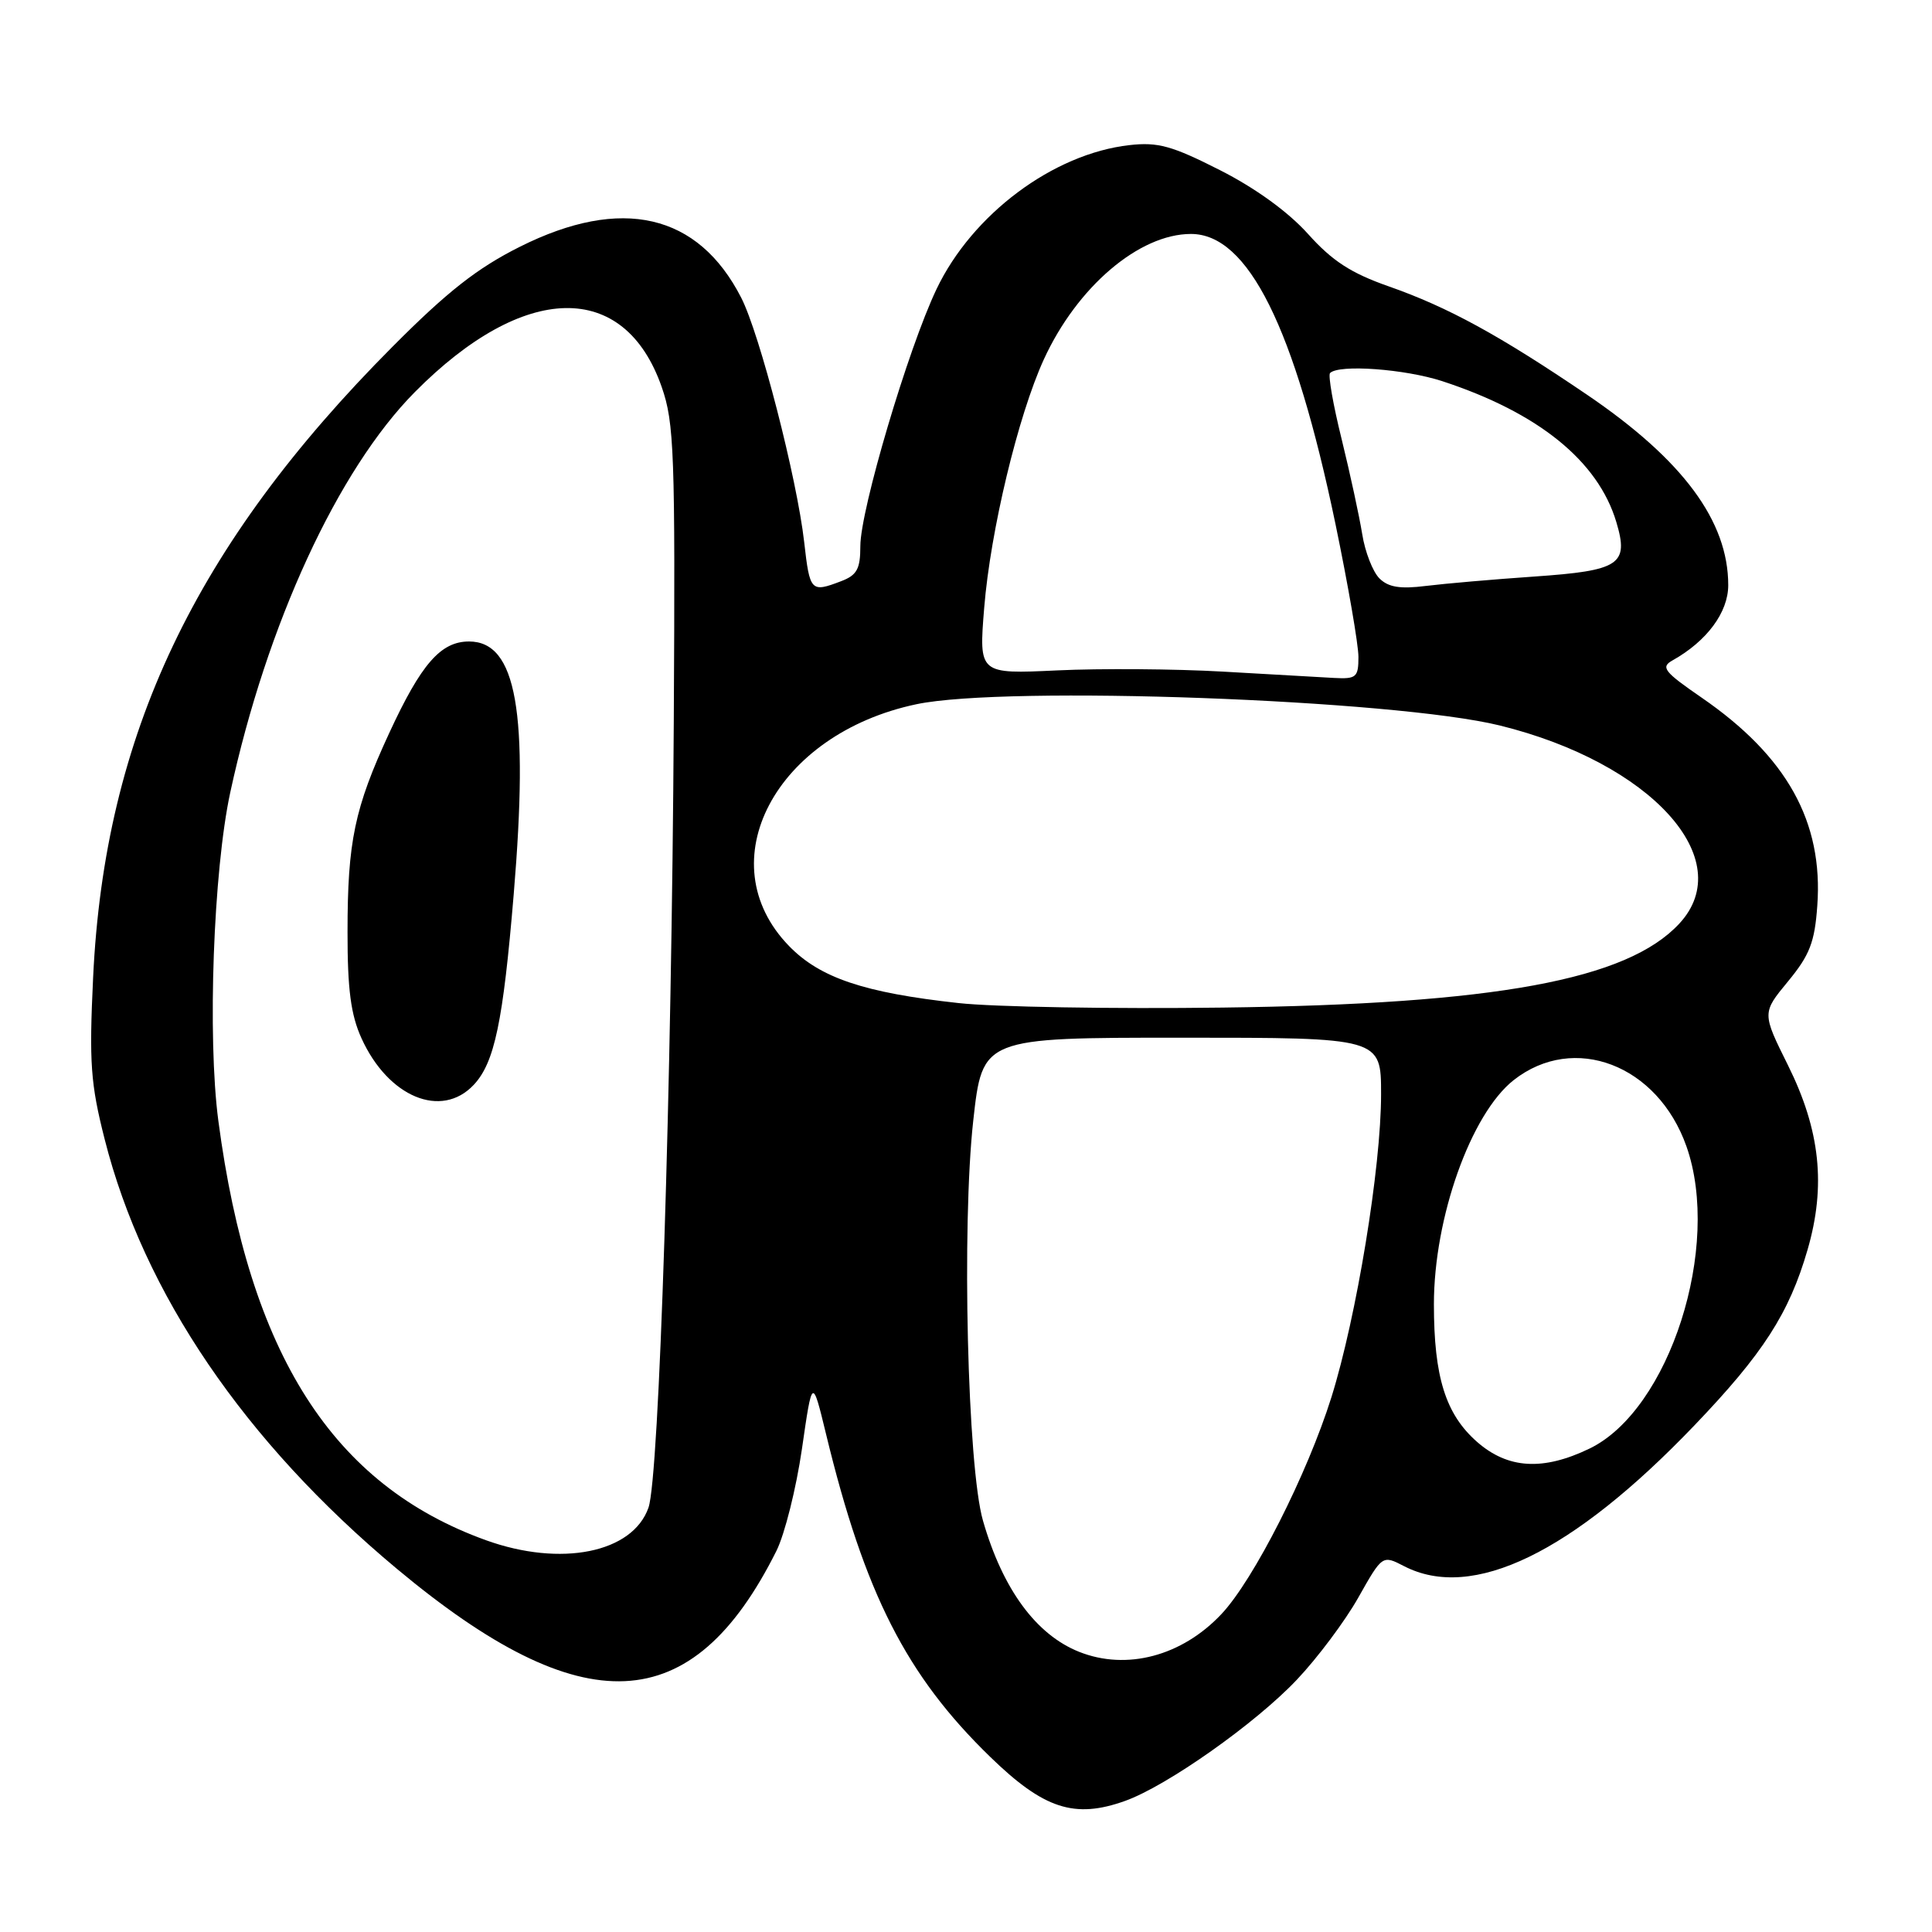 <?xml version="1.0" encoding="UTF-8" standalone="no"?>
<!DOCTYPE svg PUBLIC "-//W3C//DTD SVG 1.1//EN" "http://www.w3.org/Graphics/SVG/1.1/DTD/svg11.dtd" >
<svg xmlns="http://www.w3.org/2000/svg" xmlns:xlink="http://www.w3.org/1999/xlink" version="1.1" viewBox="0 0 256 256">
 <g >
 <path fill="currentColor"
d=" M 149.08 238.63 C 154.62 236.65 166.36 228.37 171.84 222.57 C 174.56 219.70 178.23 214.80 179.98 211.69 C 183.17 206.04 183.17 206.04 186.04 207.52 C 195.09 212.20 208.32 205.79 224.52 188.87 C 233.62 179.37 237.07 174.02 239.51 165.60 C 241.97 157.14 241.19 149.77 236.93 141.18 C 233.47 134.22 233.47 134.22 236.93 130.03 C 239.79 126.56 240.46 124.85 240.80 120.02 C 241.61 108.91 236.78 100.22 225.46 92.43 C 220.49 89.01 220.02 88.40 221.61 87.51 C 226.17 84.96 229.00 81.14 229.00 77.54 C 229.00 69.04 222.99 60.93 210.30 52.31 C 198.66 44.41 191.87 40.70 184.00 37.94 C 179.01 36.19 176.53 34.58 173.33 31.01 C 170.70 28.08 166.36 24.93 161.64 22.54 C 155.30 19.32 153.43 18.80 149.65 19.23 C 139.56 20.37 128.82 28.39 124.09 38.32 C 120.32 46.23 114.00 67.57 114.00 72.36 C 114.00 75.40 113.55 76.22 111.43 77.02 C 107.45 78.54 107.30 78.38 106.56 71.84 C 105.60 63.38 100.67 44.23 98.21 39.44 C 92.50 28.29 82.36 25.95 68.90 32.69 C 63.26 35.51 59.29 38.62 52.01 45.94 C 25.81 72.25 13.86 97.42 12.34 129.50 C 11.80 140.81 12.00 143.60 13.87 150.96 C 19.04 171.37 32.41 191.03 52.57 207.86 C 77.25 228.46 91.75 227.78 102.88 205.50 C 103.98 203.30 105.50 197.22 106.26 192.00 C 107.63 182.50 107.63 182.50 109.45 190.00 C 114.57 211.14 120.08 221.99 131.20 232.79 C 138.31 239.70 142.38 241.03 149.08 238.63 Z  M 143.00 218.88 C 137.29 216.61 132.86 210.58 130.25 201.50 C 128.19 194.38 127.42 162.38 128.96 148.50 C 130.18 137.50 130.18 137.50 156.59 137.50 C 183.00 137.50 183.00 137.50 183.00 145.00 C 183.00 154.70 179.75 174.49 176.42 185.14 C 173.21 195.36 166.13 209.32 161.85 213.87 C 156.61 219.44 149.29 221.38 143.00 218.88 Z  M 64.40 204.09 C 44.08 196.77 33.03 179.45 28.93 148.50 C 27.47 137.42 28.27 115.38 30.51 105.00 C 35.34 82.70 44.77 62.24 54.97 51.95 C 69.42 37.36 82.73 37.09 87.68 51.28 C 89.34 56.03 89.48 60.01 89.28 95.50 C 89.00 144.17 87.35 195.71 85.93 199.76 C 83.84 205.76 74.34 207.67 64.40 204.09 Z  M 62.77 143.75 C 65.53 140.81 66.66 135.42 68.07 118.49 C 70.09 94.33 68.44 85.00 62.15 85.00 C 58.40 85.00 55.81 87.97 51.58 97.12 C 46.97 107.09 46.05 111.50 46.05 123.50 C 46.04 131.10 46.49 134.48 47.90 137.58 C 51.44 145.38 58.49 148.30 62.77 143.75 Z  M 195.71 191.05 C 191.55 187.39 190.00 182.46 190.00 172.82 C 190.00 161.34 194.90 147.59 200.57 143.12 C 208.56 136.84 219.65 141.09 223.46 151.89 C 228.15 165.18 221.22 186.81 210.63 191.94 C 204.46 194.92 199.80 194.64 195.71 191.05 Z  M 127.00 132.91 C 114.49 131.54 108.65 129.57 104.55 125.35 C 93.76 114.24 102.73 97.24 121.45 93.31 C 133.37 90.81 184.71 92.69 198.73 96.13 C 218.78 101.07 230.40 113.88 222.52 122.38 C 215.61 129.84 198.15 133.05 162.00 133.51 C 147.43 133.70 131.68 133.43 127.00 132.91 Z  M 162.00 88.99 C 155.68 88.63 145.82 88.56 140.10 88.83 C 129.70 89.32 129.70 89.32 130.41 80.55 C 131.24 70.32 134.90 55.09 138.31 47.63 C 142.71 38.02 150.94 31.00 157.81 31.00 C 165.39 31.00 171.52 43.33 176.96 69.45 C 178.63 77.50 180.00 85.42 180.00 87.04 C 180.00 89.75 179.72 89.99 176.75 89.83 C 174.96 89.73 168.32 89.36 162.00 88.99 Z  M 182.77 76.63 C 181.90 75.75 180.87 73.12 180.50 70.77 C 180.12 68.42 178.90 62.77 177.78 58.21 C 176.65 53.66 175.96 49.71 176.24 49.43 C 177.41 48.25 186.16 48.89 191.12 50.51 C 203.84 54.68 211.75 61.08 214.17 69.17 C 215.86 74.82 214.66 75.61 203.24 76.40 C 197.88 76.77 191.44 77.33 188.93 77.64 C 185.51 78.07 183.95 77.81 182.77 76.63 Z "/>
</g>
</svg>